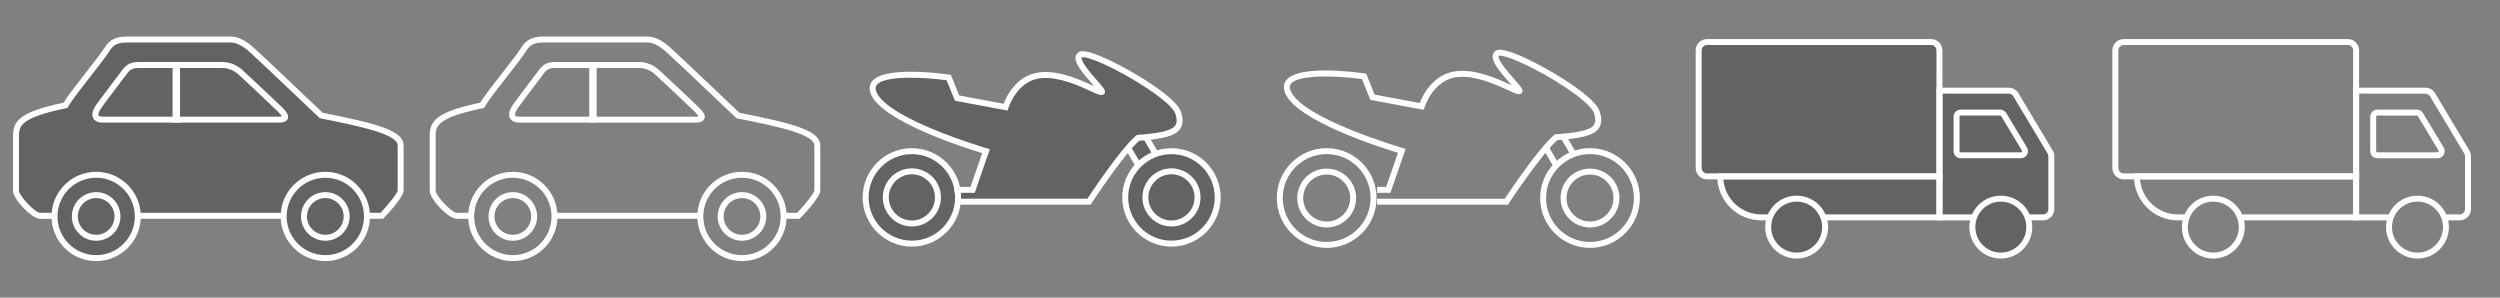 <!DOCTYPE svg PUBLIC "-//W3C//DTD SVG 1.1//EN" "http://www.w3.org/Graphics/SVG/1.1/DTD/svg11.dtd">
<svg version="1.1" id="Layer_1" xmlns="http://www.w3.org/2000/svg" xmlns:xlink="http://www.w3.org/1999/xlink" x="0px" y="0px"
	 viewBox="0 0 420 50" style="enable-background:new 0 0 420 50;" xml:space="preserve">
<rect x="0" y="0" width="420" height="50" fill="#808080" stroke="none"/>
<g>
	<rect x="0" y="0" style="fill:none;" width="70" height="50"/>
	<g>
		<g style="opacity:0.3;">
			<path style="fill:#231F20;" d="M53.975,19.405c-5.223-4.939-9.083-8.642-11.612-10.958c-1.791-1.64-2.974-1.809-3.592-1.809
				c-0.584,0-15.559,0-17.304,0c-1.742,0-2.701,0.325-3.592,1.809c-0.888,1.482-5.775,7.294-6.87,9.243
				c-7.25,1.509-8.312,2.89-8.312,5.046c0,1.222,0,9.289,0,9.289c0,1.166,2.923,4.229,4.038,4.229h1.815h0.608h0.005
				c-0.001,0.036-0.005,0.071-0.005,0.108c0,3.858,3.142,7,7,7c3.859,0,7-3.142,7-7c0-0.036-0.005-0.071-0.005-0.108h0.005h24.5
				h0.005c-0.001,0.036-0.005,0.071-0.005,0.108c0,3.858,3.142,7,7,7c3.859,0,7-3.142,7-7c0-0.036-0.005-0.071-0.005-0.108h0.005
				h2.493c0,0,3.16-3.336,3.16-4.229c0,0,0-6.367,0-7.589C67.307,22.372,63.059,21.194,53.975,19.405z"/>
		</g>
		<g>
			<g>
				<path style="fill:#FFFFFF;" d="M64.362,36.754h-2.708v-1h2.277c1.381-1.477,2.833-3.285,2.876-3.735v-7.583
					c-0.001-1.845-5.856-3.148-12.929-4.541l-0.142-0.028l-0.105-0.099c-1.632-1.544-3.131-2.967-4.499-4.265
					c-3.001-2.848-5.372-5.098-7.107-6.688c-1.215-1.113-2.31-1.677-3.254-1.677H21.467c-1.725,0-2.434,0.351-3.164,1.566
					c-0.409,0.682-1.558,2.151-2.888,3.852c-1.586,2.027-3.383,4.325-3.975,5.379l-0.111,0.198l-0.223,0.046
					c-7.346,1.528-7.914,2.852-7.914,4.556v9.29c0,0.871,2.712,3.729,3.539,3.729h2.422v1H6.731c-1.4,0-4.539-3.27-4.539-4.729
					v-9.29c0-2.498,1.278-3.965,8.493-5.489c0.708-1.171,2.351-3.271,3.942-5.306c1.255-1.605,2.441-3.121,2.818-3.75
					c1.036-1.725,2.212-2.051,4.021-2.051h17.304c1.219,0,2.504,0.635,3.93,1.94c1.742,1.595,4.115,3.848,7.12,6.7
					c1.337,1.27,2.801,2.659,4.393,4.164c9.583,1.891,13.593,3.08,13.594,5.494v7.589c0,0.985-2.306,3.526-3.298,4.572
					L64.362,36.754z"/>
			</g>
			<g>
				<rect x="23.154" y="35.754" style="fill:#FFFFFF;" width="24.5" height="1"/>
			</g>
			<g>
				<path style="fill:#FFFFFF;" d="M16.154,43.862c-4.136,0-7.5-3.364-7.5-7.5s3.364-7.5,7.5-7.5s7.5,3.364,7.5,7.5
					S20.289,43.862,16.154,43.862z M16.154,29.862c-3.584,0-6.5,2.916-6.5,6.5s2.916,6.5,6.5,6.5s6.5-2.916,6.5-6.5
					S19.738,29.862,16.154,29.862z"/>
			</g>
			<g>
				<path style="fill:#FFFFFF;" d="M54.654,43.862c-4.136,0-7.5-3.364-7.5-7.5s3.364-7.5,7.5-7.5s7.5,3.364,7.5,7.5
					S58.789,43.862,54.654,43.862z M54.654,29.862c-3.584,0-6.5,2.916-6.5,6.5s2.916,6.5,6.5,6.5s6.5-2.916,6.5-6.5
					S58.238,29.862,54.654,29.862z"/>
			</g>
			<g>
				<path style="fill:#FFFFFF;" d="M30.238,20.599H17.286c-1.023,0-1.451-0.417-1.629-0.766c-0.305-0.596-0.099-1.397,0.612-2.382
					c0.59-0.82,1.636-2.196,2.538-3.383c0.688-0.906,1.292-1.701,1.542-2.049c0.797-1.106,1.415-1.6,2.97-1.6h6.919V20.599z
					 M17.286,19.599h11.952v-8.18h-5.919c-1.143,0-1.487,0.252-2.158,1.184c-0.253,0.352-0.863,1.156-1.558,2.071
					c-0.896,1.18-1.936,2.548-2.523,3.363c-0.527,0.729-0.616,1.179-0.533,1.341C16.601,19.485,16.824,19.599,17.286,19.599z"/>
			</g>
			<g>
				<path style="fill:#FFFFFF;" d="M16.154,40.445c-2.251,0-4.083-1.832-4.083-4.083c0-2.252,1.832-4.084,4.083-4.084
					s4.083,1.832,4.083,4.084C20.237,38.613,18.405,40.445,16.154,40.445z M16.154,33.278c-1.7,0-3.083,1.383-3.083,3.084
					c0,1.7,1.383,3.083,3.083,3.083s3.083-1.383,3.083-3.083C19.237,34.661,17.854,33.278,16.154,33.278z"/>
			</g>
			<g>
				<path style="fill:#FFFFFF;" d="M54.654,40.445c-2.251,0-4.083-1.832-4.083-4.083c0-2.252,1.832-4.084,4.083-4.084
					s4.083,1.832,4.083,4.084C58.737,38.613,56.905,40.445,54.654,40.445z M54.654,33.278c-1.7,0-3.083,1.383-3.083,3.084
					c0,1.7,1.383,3.083,3.083,3.083s3.083-1.383,3.083-3.083C57.737,34.661,56.354,33.278,54.654,33.278z"/>
			</g>
			<g>
				<path style="fill:#FFFFFF;" d="M29.492,20.6h-0.5V10.419h8.414c1.117,0,2.351,0.48,3.22,1.254
					c1.072,0.955,5.22,4.869,6.788,6.381c0.566,0.544,1.185,1.252,0.927,1.892c-0.232,0.578-0.956,0.652-1.56,0.652L29.492,20.6z
					 M29.992,11.419V19.6l16.789,0c0.318,0,0.494-0.029,0.586-0.054c-0.059-0.118-0.218-0.357-0.647-0.77
					c-1.563-1.509-5.695-5.406-6.759-6.355c-0.683-0.608-1.686-1.001-2.555-1.001H29.992z"/>
			</g>
		</g>
	</g>
</g>
<g>
	<rect x="70" y="0" style="fill:none;" width="70" height="50"/>
	<g>
		<g>
			<path style="fill:#FFFFFF;" d="M134.362,36.754h-2.708v-1h2.277c1.381-1.477,2.833-3.285,2.876-3.735v-7.583
				c-0.001-1.845-5.856-3.148-12.929-4.541l-0.142-0.028l-0.105-0.099c-1.632-1.544-3.131-2.967-4.499-4.265
				c-3.001-2.848-5.372-5.098-7.107-6.688c-1.215-1.113-2.31-1.677-3.254-1.677H91.467c-1.725,0-2.434,0.351-3.164,1.566
				c-0.409,0.682-1.558,2.151-2.888,3.852c-1.586,2.027-3.383,4.325-3.975,5.379l-0.111,0.198l-0.223,0.046
				c-7.346,1.528-7.914,2.852-7.914,4.556v9.29c0,0.871,2.712,3.729,3.539,3.729h2.422v1h-2.422c-1.4,0-4.539-3.27-4.539-4.729
				v-9.29c0-2.498,1.278-3.965,8.493-5.489c0.708-1.171,2.351-3.271,3.942-5.306c1.255-1.605,2.441-3.121,2.818-3.75
				c1.036-1.725,2.212-2.051,4.021-2.051h17.304c1.219,0,2.504,0.635,3.93,1.94c1.742,1.595,4.115,3.848,7.12,6.7
				c1.337,1.27,2.801,2.659,4.393,4.164c9.583,1.891,13.593,3.08,13.594,5.494v7.589c0,0.985-2.306,3.526-3.298,4.572
				L134.362,36.754z"/>
		</g>
		<g>
			<rect x="93.154" y="35.754" style="fill:#FFFFFF;" width="24.5" height="1"/>
		</g>
		<g>
			<path style="fill:#FFFFFF;" d="M86.154,43.862c-4.136,0-7.5-3.364-7.5-7.5s3.364-7.5,7.5-7.5s7.5,3.364,7.5,7.5
				S90.289,43.862,86.154,43.862z M86.154,29.862c-3.584,0-6.5,2.916-6.5,6.5s2.916,6.5,6.5,6.5s6.5-2.916,6.5-6.5
				S89.738,29.862,86.154,29.862z"/>
		</g>
		<g>
			<path style="fill:#FFFFFF;" d="M124.654,43.862c-4.136,0-7.5-3.364-7.5-7.5s3.364-7.5,7.5-7.5c4.136,0,7.5,3.364,7.5,7.5
				S128.789,43.862,124.654,43.862z M124.654,29.862c-3.584,0-6.5,2.916-6.5,6.5s2.916,6.5,6.5,6.5c3.584,0,6.5-2.916,6.5-6.5
				S128.238,29.862,124.654,29.862z"/>
		</g>
		<g>
			<path style="fill:#FFFFFF;" d="M100.238,20.599H87.286c-1.023,0-1.451-0.417-1.629-0.766c-0.305-0.596-0.099-1.397,0.612-2.382
				c0.59-0.82,1.636-2.196,2.538-3.383c0.688-0.906,1.292-1.701,1.542-2.049c0.797-1.106,1.415-1.6,2.97-1.6h6.92V20.599z
				 M87.286,19.599h11.953v-8.18h-5.92c-1.143,0-1.487,0.252-2.158,1.184c-0.253,0.352-0.863,1.156-1.558,2.071
				c-0.896,1.18-1.936,2.548-2.523,3.363c-0.527,0.729-0.616,1.179-0.533,1.341C86.601,19.485,86.824,19.599,87.286,19.599z"/>
		</g>
		<g>
			<path style="fill:#FFFFFF;" d="M86.154,40.445c-2.251,0-4.083-1.832-4.083-4.083c0-2.252,1.832-4.084,4.083-4.084
				s4.083,1.832,4.083,4.084C90.237,38.613,88.405,40.445,86.154,40.445z M86.154,33.278c-1.7,0-3.083,1.383-3.083,3.084
				c0,1.7,1.383,3.083,3.083,3.083s3.083-1.383,3.083-3.083C89.237,34.661,87.854,33.278,86.154,33.278z"/>
		</g>
		<g>
			<path style="fill:#FFFFFF;" d="M124.654,40.445c-2.251,0-4.083-1.832-4.083-4.083c0-2.252,1.832-4.084,4.083-4.084
				s4.083,1.832,4.083,4.084C128.737,38.613,126.905,40.445,124.654,40.445z M124.654,33.278c-1.7,0-3.083,1.383-3.083,3.084
				c0,1.7,1.383,3.083,3.083,3.083s3.083-1.383,3.083-3.083C127.737,34.661,126.354,33.278,124.654,33.278z"/>
		</g>
		<g>
			<path style="fill:#FFFFFF;" d="M99.493,20.6h-0.5V10.419h8.414c1.116,0,2.35,0.48,3.219,1.254
				c1.072,0.955,5.22,4.869,6.788,6.381c0.566,0.544,1.185,1.252,0.927,1.892c-0.232,0.578-0.956,0.652-1.56,0.652L99.493,20.6z
				 M99.993,11.419V19.6l16.789,0c0.318,0,0.494-0.029,0.586-0.054c-0.059-0.118-0.218-0.357-0.647-0.77
				c-1.563-1.509-5.695-5.406-6.759-6.355c-0.683-0.608-1.686-1.001-2.554-1.001H99.993z"/>
		</g>
	</g>
</g>
<g>
	<rect x="140" y="0" style="fill:none;" width="70" height="50"/>
	<g>
		<g style="opacity:0.3;">
			<path style="fill:#231F20;" d="M196.806,24.97c-0.833,0-1.636,0.127-2.394,0.359l-1.315-2.244
				c2.929-0.279,4.493-0.642,5.169-1.658c0.426-0.64,0.446-1.479,0.061-2.639c-0.906-2.735-10.209-8.141-14.393-9.638
				c-1.814-0.649-2.396-0.513-2.7-0.32c-0.265,0.168-0.429,0.42-0.473,0.729c-0.152,1.059,1.125,2.606,2.81,4.518
				c0.173,0.196,0.361,0.41,0.534,0.611c-0.16-0.072-0.325-0.148-0.484-0.222c-2.042-0.941-5.459-2.522-8.663-2.279
				c-4.094,0.305-5.848,4.097-6.307,5.311l-7.556-1.419l-1.4-3.485l-0.242-0.036c-1.112-0.165-10.921-1.541-12.904,1.065
				c-0.313,0.411-0.587,1.121-0.122,2.168c2.027,4.563,15.947,9.041,18.666,9.847l-1.995,5.751h-1.992
				c-0.928-3-4.119-6.261-7.913-6.261c-4.518,0-8.194,3.597-8.194,8.115s3.676,8.032,8.194,8.032c4.359,0,7.924-2.886,8.17-7.886
				h21.81l0.127-0.063c0.043-0.063,3.394-4.899,6.101-8.083l1.369,2.368c-1.336,1.458-2.159,3.409-2.159,5.538
				c0,4.518,3.676,8.202,8.194,8.202c4.518,0,8.194-3.672,8.194-8.19S201.324,24.97,196.806,24.97z"/>
		</g>
		<g>
			
				<rect x="188.682" y="25.615" transform="matrix(0.505 0.863 -0.863 0.505 116.681 -151.351)" style="fill:#FFFFFF;" width="3.393" height="1.001"/>
		</g>
		<g>
			
				<rect x="191.598" y="23.722" transform="matrix(0.505 0.863 -0.863 0.505 116.502 -154.797)" style="fill:#FFFFFF;" width="3.353" height="1"/>
		</g>
		<g>
			<path style="fill:#FFFFFF;" d="M183.218,34.388h-21.862v-1h21.322c0.924-1.397,5.715-8.555,8.197-10.614l0.123-0.102l0.159-0.012
				c3.311-0.253,5.649-0.623,6.301-1.602c0.186-0.278,0.386-0.786-0.009-1.979c-0.617-1.862-7.197-6.162-12.151-8.375
				c-2.958-1.322-3.568-1.088-3.575-1.086c-0.146,0.792,1.604,2.78,2.545,3.848c1.074,1.22,1.383,1.588,1.358,1.975l-0.014,0.207
				l-0.176,0.182c-0.372,0.325-0.834,0.112-2.202-0.518c-1.961-0.903-5.235-2.413-8.207-2.195c-4.148,0.309-5.6,4.978-5.614,5.025
				l-0.129,0.43l-8.857-1.65l-1.391-3.438c-4.02-0.553-10.531-0.81-11.747,0.793c-0.152,0.201-0.319,0.547-0.014,1.235
				c2.026,4.562,18.348,9.352,18.513,9.4l0.505,0.146l-2.537,7.331h-3.399v-1h2.688l1.961-5.667
				c-2.875-0.872-16.621-5.25-18.644-9.804c-0.479-1.081-0.194-1.817,0.131-2.245c2.007-2.649,11.854-1.303,12.971-1.139
				l0.284,0.041l1.401,3.463l7.457,1.39c0.496-1.285,2.274-5.005,6.348-5.308c3.216-0.243,6.65,1.339,8.699,2.284
				c0.06,0.027,0.119,0.055,0.179,0.082c-0.106-0.121-0.213-0.243-0.314-0.358c-1.698-1.927-2.984-3.488-2.828-4.578
				c0.047-0.331,0.223-0.601,0.507-0.78c0.317-0.201,0.919-0.347,2.765,0.313c4.195,1.501,13.524,6.931,14.436,9.683
				c0.4,1.208,0.365,2.139-0.107,2.848c-0.875,1.314-3.102,1.735-6.895,2.032c-2.628,2.292-7.974,10.434-8.028,10.517
				L183.218,34.388z"/>
		</g>
		<g>
			<path style="fill:#FFFFFF;" d="M153.194,41.43c-4.559,0-8.267-3.708-8.267-8.267s3.708-8.267,8.267-8.267
				s8.267,3.708,8.267,8.267S157.752,41.43,153.194,41.43z M153.194,25.896c-4.007,0-7.267,3.26-7.267,7.267s3.26,7.267,7.267,7.267
				s7.267-3.26,7.267-7.267S157.201,25.896,153.194,25.896z"/>
		</g>
		<g>
			<path style="fill:#FFFFFF;" d="M153.194,38.045c-2.692,0-4.882-2.19-4.882-4.882s2.19-4.882,4.882-4.882
				c2.691,0,4.881,2.19,4.881,4.882S155.885,38.045,153.194,38.045z M153.194,29.281c-2.141,0-3.882,1.741-3.882,3.882
				s1.741,3.882,3.882,3.882c2.14,0,3.881-1.741,3.881-3.882S155.334,29.281,153.194,29.281z"/>
		</g>
		<g>
			<path style="fill:#FFFFFF;" d="M196.806,41.43c-4.559,0-8.267-3.708-8.267-8.267s3.708-8.267,8.267-8.267
				s8.268,3.708,8.268,8.267S201.365,41.43,196.806,41.43z M196.806,25.896c-4.007,0-7.267,3.26-7.267,7.267s3.26,7.267,7.267,7.267
				s7.268-3.26,7.268-7.267S200.813,25.896,196.806,25.896z"/>
		</g>
		<g>
			<path style="fill:#FFFFFF;" d="M196.806,38.045c-2.691,0-4.881-2.19-4.881-4.882s2.19-4.882,4.881-4.882
				c2.692,0,4.882,2.19,4.882,4.882S199.498,38.045,196.806,38.045z M196.806,29.281c-2.14,0-3.881,1.741-3.881,3.882
				s1.741,3.882,3.881,3.882c2.141,0,3.882-1.741,3.882-3.882S198.947,29.281,196.806,29.281z"/>
		</g>
	</g>
</g>
<g>
	<rect x="210" y="0" style="fill:none;" width="70" height="50"/>
	<g>
		<g>
			
				<rect x="258.879" y="25.627" transform="matrix(0.505 0.863 -0.863 0.505 151.429 -211.941)" style="fill:#FFFFFF;" width="3.441" height="1.001"/>
		</g>
		<g>
			
				<rect x="261.838" y="23.706" transform="matrix(0.505 0.863 -0.863 0.505 151.195 -215.413)" style="fill:#FFFFFF;" width="3.402" height="1.001"/>
		</g>
		<g>
			<path style="fill:#FFFFFF;" d="M253.333,34.388h-21.977v-1h21.438c0.933-1.401,5.796-8.623,8.314-10.711l0.123-0.102l0.158-0.012
				c3.475-0.266,5.758-0.625,6.404-1.596c0.185-0.277,0.383-0.785-0.016-1.989c-0.638-1.924-7.379-6.312-12.45-8.553
				c-2.911-1.287-3.506-1.053-3.513-1.049c-0.033,0.021-0.042,0.04-0.048,0.079c-0.105,0.734,1.672,2.751,2.627,3.836
				c1.088,1.235,1.401,1.609,1.376,1.998l-0.014,0.207l-0.177,0.182c-0.371,0.328-0.838,0.112-2.226-0.527
				c-1.989-0.917-5.33-2.448-8.327-2.228c-4.2,0.313-5.688,5.054-5.703,5.102l-0.13,0.429l-8.975-1.675l-1.41-3.493
				c-4.08-0.564-10.691-0.83-11.928,0.798c-0.155,0.205-0.325,0.558-0.014,1.259c2.056,4.63,18.616,9.469,18.783,9.518l0.507,0.147
				l-2.571,7.381h-2.231v-1h1.521l1.992-5.718c-2.904-0.877-16.862-5.301-18.914-9.922c-0.485-1.093-0.196-1.837,0.132-2.27
				c2.033-2.683,12.021-1.309,13.151-1.143l0.284,0.042l1.421,3.518l7.574,1.414c0.499-1.296,2.302-5.076,6.437-5.384
				c3.257-0.249,6.741,1.359,8.82,2.316c0.069,0.032,0.141,0.064,0.212,0.097c-0.115-0.131-0.231-0.263-0.341-0.388
				c-1.722-1.954-3.025-3.536-2.867-4.638c0.048-0.333,0.225-0.605,0.511-0.787c0.321-0.204,0.929-0.351,2.795,0.317
				c4.255,1.521,13.719,7.026,14.645,9.819c0.408,1.232,0.376,2.141-0.102,2.858c-0.867,1.303-3.132,1.724-6.998,2.026
				c-2.667,2.322-8.093,10.532-8.148,10.616L253.333,34.388z"/>
		</g>
		<g>
			<path style="fill:#FFFFFF;" d="M222.879,41.647c-4.62,0-8.379-3.759-8.379-8.379c0-4.62,3.759-8.379,8.379-8.379
				c4.621,0,8.38,3.759,8.38,8.379C231.259,37.888,227.5,41.647,222.879,41.647z M222.879,25.889c-4.068,0-7.379,3.31-7.379,7.379
				s3.311,7.379,7.379,7.379c4.069,0,7.38-3.311,7.38-7.379S226.948,25.889,222.879,25.889z"/>
		</g>
		<g>
			<path style="fill:#FFFFFF;" d="M222.879,38.213c-2.727,0-4.944-2.218-4.944-4.945s2.218-4.945,4.944-4.945
				s4.945,2.218,4.945,4.945S225.605,38.213,222.879,38.213z M222.879,29.323c-2.175,0-3.944,1.77-3.944,3.945
				s1.77,3.945,3.944,3.945c2.176,0,3.945-1.77,3.945-3.945S225.055,29.323,222.879,29.323z"/>
		</g>
		<g>
			<path style="fill:#FFFFFF;" d="M267.121,41.647c-4.62,0-8.379-3.759-8.379-8.379c0-4.62,3.759-8.379,8.379-8.379
				s8.379,3.759,8.379,8.379C275.5,37.888,271.741,41.647,267.121,41.647z M267.121,25.889c-4.068,0-7.379,3.31-7.379,7.379
				s3.311,7.379,7.379,7.379s7.379-3.311,7.379-7.379S271.189,25.889,267.121,25.889z"/>
		</g>
		<g>
			<path style="fill:#FFFFFF;" d="M267.121,38.213c-2.727,0-4.945-2.218-4.945-4.945s2.219-4.945,4.945-4.945
				s4.944,2.218,4.944,4.945S269.848,38.213,267.121,38.213z M267.121,29.323c-2.176,0-3.945,1.77-3.945,3.945
				s1.77,3.945,3.945,3.945c2.175,0,3.944-1.77,3.944-3.945S269.296,29.323,267.121,29.323z"/>
		</g>
	</g>
</g>
<g>
	<rect x="350" y="0" style="fill:none;" width="70" height="50"/>
	<g>
		<g>
			<path style="fill:#FFFFFF;" d="M396.33,30.127h-39.554c-1.048,0-1.9-0.852-1.9-1.9V8.463c0-1.047,0.853-1.9,1.9-1.9h37.654
				c1.047,0,1.899,0.853,1.899,1.9V30.127z M356.776,7.563c-0.496,0-0.9,0.404-0.9,0.9v19.764c0,0.496,0.404,0.9,0.9,0.9h38.554
				V8.463c0-0.496-0.403-0.9-0.899-0.9H356.776z"/>
		</g>
		<g>
			<path style="fill:#FFFFFF;" d="M396.33,37.021h-19.856v-1h18.856v-5.894h-35.808c0.256,3.293,3.018,5.894,6.375,5.894h1.521v1
				h-1.521c-4.077,0-7.395-3.317-7.395-7.394v-0.5h37.827V37.021z"/>
		</g>
		<g>
			<path style="fill:#FFFFFF;" d="M371.837,43.438c-2.913,0-5.283-2.37-5.283-5.284c0-2.913,2.37-5.283,5.283-5.283
				s5.283,2.37,5.283,5.283C377.12,41.068,374.75,43.438,371.837,43.438z M371.837,33.871c-2.361,0-4.283,1.921-4.283,4.283
				s1.922,4.284,4.283,4.284s4.283-1.922,4.283-4.284S374.198,33.871,371.837,33.871z"/>
		</g>
		<g>
			<path style="fill:#FFFFFF;" d="M413.224,37.021h-2.405v-1h2.405c0.496,0,0.9-0.404,0.9-0.9v-8.859
				c0-0.163-0.044-0.323-0.127-0.462l-5.763-9.632c-0.162-0.27-0.458-0.438-0.773-0.438H396.33v20.292h5.52v1h-6.52V14.729h12.131
				c0.665,0,1.29,0.354,1.631,0.924l5.763,9.633c0.177,0.295,0.27,0.632,0.27,0.976v8.859
				C415.124,36.169,414.271,37.021,413.224,37.021z"/>
		</g>
		<g>
			<path style="fill:#FFFFFF;" d="M406.137,43.438c-2.913,0-5.283-2.37-5.283-5.284c0-2.913,2.37-5.283,5.283-5.283
				s5.283,2.37,5.283,5.283C411.42,41.068,409.05,43.438,406.137,43.438z M406.137,33.871c-2.361,0-4.283,1.921-4.283,4.283
				s1.922,4.284,4.283,4.284s4.283-1.922,4.283-4.284S408.498,33.871,406.137,33.871z"/>
		</g>
		<g>
			<path style="fill:#FFFFFF;" d="M409.506,26.588h-10.106c-0.662,0-1.2-0.539-1.2-1.2v-5.775c0-0.662,0.538-1.2,1.2-1.2h6.625
				c0.417,0,0.812,0.222,1.027,0.58l3.481,5.775c0.227,0.376,0.233,0.828,0.018,1.21S409.944,26.588,409.506,26.588z
				 M399.399,19.412c-0.11,0-0.2,0.09-0.2,0.2v5.775c0,0.11,0.09,0.2,0.2,0.2h10.106c0.102,0,0.152-0.063,0.174-0.102
				s0.05-0.115-0.003-0.202l-3.48-5.774c-0.036-0.06-0.103-0.097-0.172-0.097H399.399z"/>
		</g>
	</g>
</g>
<g>
	<rect x="280" y="0" style="fill:none;" width="70" height="50"/>
	<g>
		<g style="opacity:0.3;">
			<path style="fill:#231F20;" d="M344.292,25.543l-5.696-9.553c-0.253-0.423-0.642-0.602-1.135-0.602h-12.105V8.462
				c0-0.773-0.153-1.075-0.926-1.075h-37.654c-0.773,0-1.42,0.301-1.42,1.075v19.764c0,0.773,0.647,1.161,1.42,1.161h2.227
				c0,4,3.086,7,6.894,7h1.461c-0.187,1-0.305,1.123-0.305,1.7c0,2.642,2.142,4.817,4.783,4.817c2.642,0,4.783-2.191,4.783-4.833
				c0-0.576-0.118-0.683-0.305-1.683h0.159h19.356h5.828c-0.187,1-0.305,1.123-0.305,1.7c0,2.642,2.142,4.817,4.783,4.817
				s4.783-2.191,4.783-4.833c0-0.576-0.118-0.683-0.305-1.683h0.203h2.406c0.773,0,1.132-0.494,1.132-1.267v-8.859
				C344.356,26.009,344.422,25.76,344.292,25.543z"/>
		</g>
		<g>
			<path style="fill:#FFFFFF;" d="M326.33,30.127h-39.554c-1.048,0-1.9-0.852-1.9-1.9V8.463c0-1.047,0.853-1.9,1.9-1.9h37.654
				c1.047,0,1.899,0.853,1.899,1.9V30.127z M286.776,7.563c-0.496,0-0.9,0.404-0.9,0.9v19.764c0,0.496,0.404,0.9,0.9,0.9h38.554
				V8.463c0-0.496-0.403-0.9-0.899-0.9H286.776z"/>
		</g>
		<g>
			<path style="fill:#FFFFFF;" d="M326.33,37.021h-19.856v-1h18.856v-5.894h-35.808c0.256,3.293,3.018,5.894,6.375,5.894h1.521v1
				h-1.521c-4.077,0-7.395-3.317-7.395-7.394v-0.5h37.827V37.021z"/>
		</g>
		<g>
			<path style="fill:#FFFFFF;" d="M301.837,43.438c-2.913,0-5.283-2.37-5.283-5.284c0-2.913,2.37-5.283,5.283-5.283
				s5.283,2.37,5.283,5.283C307.12,41.068,304.75,43.438,301.837,43.438z M301.837,33.871c-2.361,0-4.283,1.921-4.283,4.283
				s1.922,4.284,4.283,4.284s4.283-1.922,4.283-4.284S304.198,33.871,301.837,33.871z"/>
		</g>
		<g>
			<path style="fill:#FFFFFF;" d="M343.224,37.021h-2.405v-1h2.405c0.496,0,0.9-0.404,0.9-0.9v-8.859
				c0-0.163-0.044-0.323-0.127-0.462l-5.763-9.632c-0.162-0.27-0.458-0.438-0.773-0.438H326.33v20.292h5.52v1h-6.52V14.729h12.131
				c0.665,0,1.29,0.354,1.631,0.924l5.763,9.633c0.177,0.295,0.27,0.632,0.27,0.976v8.859
				C345.124,36.169,344.271,37.021,343.224,37.021z"/>
		</g>
		<g>
			<path style="fill:#FFFFFF;" d="M336.137,43.438c-2.913,0-5.283-2.37-5.283-5.284c0-2.913,2.37-5.283,5.283-5.283
				s5.283,2.37,5.283,5.283C341.42,41.068,339.05,43.438,336.137,43.438z M336.137,33.871c-2.361,0-4.283,1.921-4.283,4.283
				s1.922,4.284,4.283,4.284s4.283-1.922,4.283-4.284S338.498,33.871,336.137,33.871z"/>
		</g>
		<g>
			<path style="fill:#FFFFFF;" d="M339.506,26.588h-10.106c-0.662,0-1.2-0.539-1.2-1.2v-5.775c0-0.662,0.538-1.2,1.2-1.2h6.625
				c0.417,0,0.812,0.222,1.027,0.58l3.481,5.775c0.227,0.376,0.233,0.828,0.018,1.21S339.944,26.588,339.506,26.588z
				 M329.399,19.412c-0.11,0-0.2,0.09-0.2,0.2v5.775c0,0.11,0.09,0.2,0.2,0.2h10.106c0.102,0,0.152-0.063,0.174-0.102
				s0.05-0.115-0.003-0.202l-3.48-5.774c-0.036-0.06-0.103-0.097-0.172-0.097H329.399z"/>
		</g>
	</g>
</g>
</svg>
